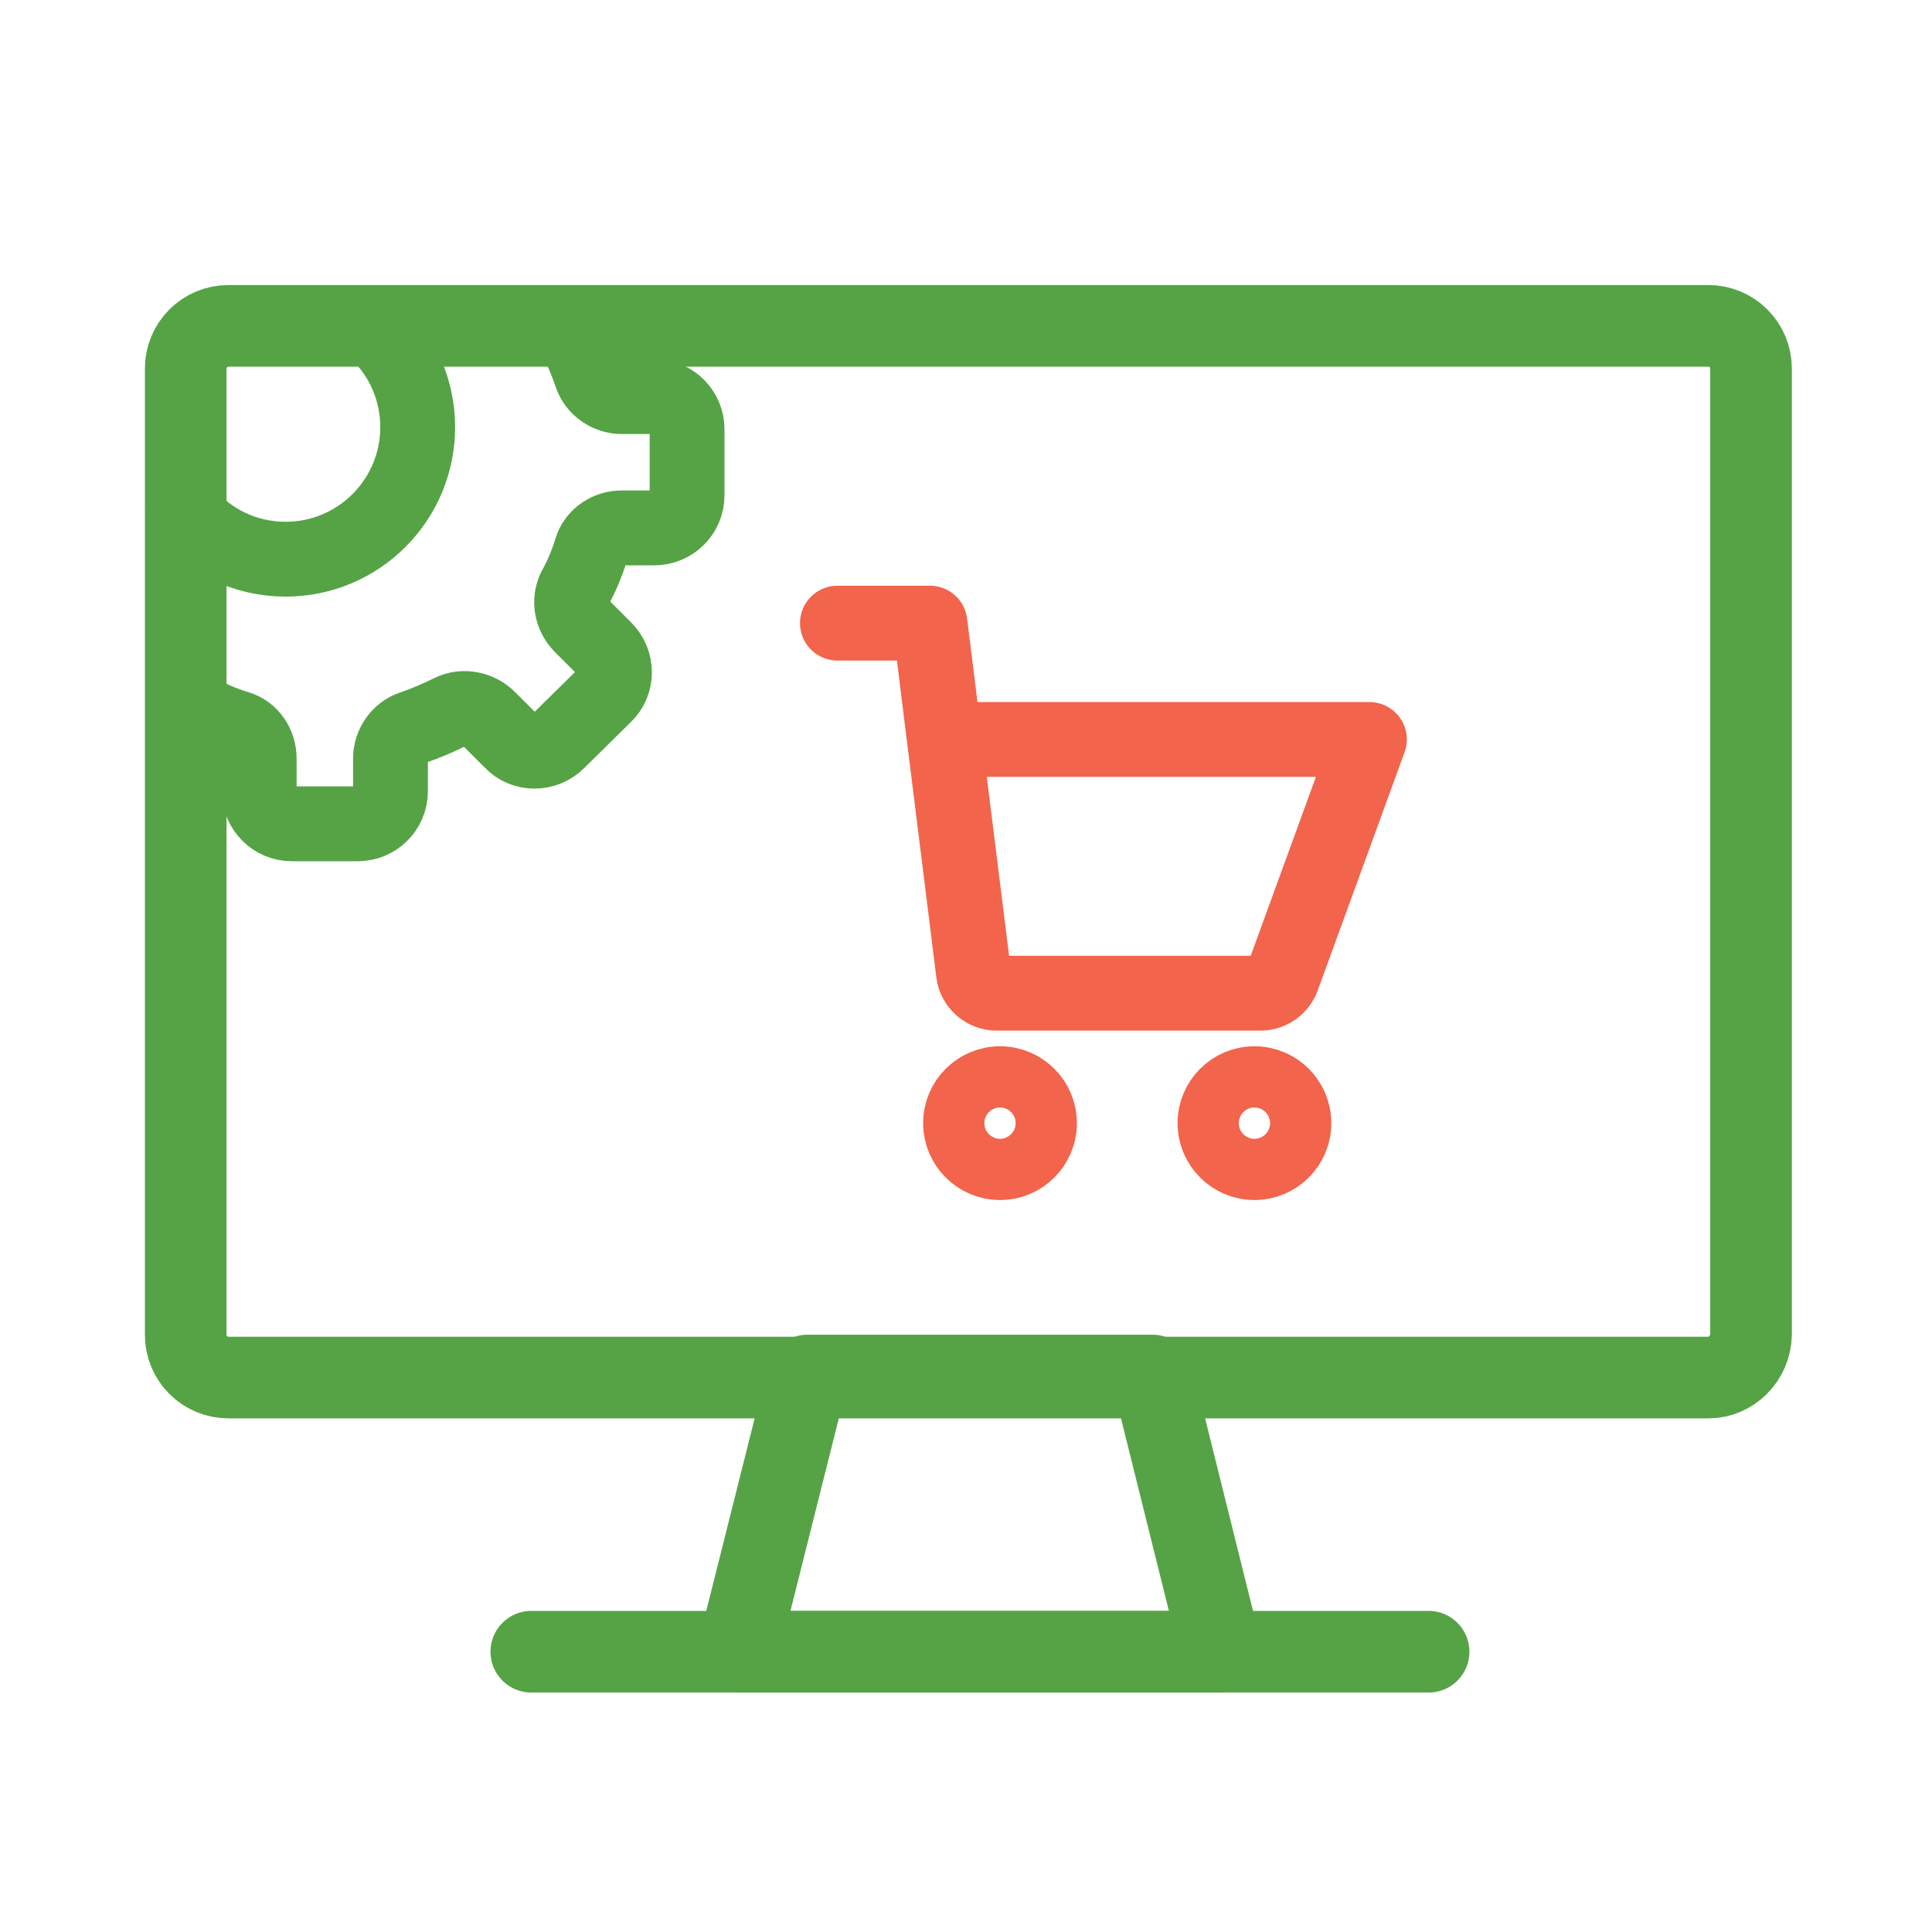 <?xml version="1.0" encoding="utf-8"?>
<!-- Generator: Adobe Illustrator 19.0.0, SVG Export Plug-In . SVG Version: 6.00 Build 0)  -->
<svg version="1.1" id="Progressive" xmlns="http://www.w3.org/2000/svg" xmlns:xlink="http://www.w3.org/1999/xlink" x="0px"
	 y="0px" viewBox="-7 9 284 284" style="enable-background:new -7 9 284 284;" xml:space="preserve">
<style type="text/css">
	.st0{fill:none;stroke:#55A345;stroke-width:12;stroke-linecap:round;stroke-linejoin:round;stroke-miterlimit:10;}
	.st1{fill:none;stroke:#F2644B;stroke-width:11;stroke-linecap:round;stroke-linejoin:round;stroke-miterlimit:10;}
	.st2{fill:none;stroke:#F2644B;stroke-width:9;stroke-linecap:round;stroke-linejoin:round;stroke-miterlimit:10;}
	.st3{fill:none;stroke:#55A345;stroke-width:11;stroke-linecap:round;stroke-linejoin:round;stroke-miterlimit:10;}
</style>
<g>
	<path class="st0" d="M244.1,211.5H26.6c-3.5,0-6.3-2.8-6.3-6.3v-142c0-3.5,2.8-6.3,6.3-6.3h217.5c3.5,0,6.3,2.8,6.3,6.3v142
		C250.3,208.7,247.5,211.5,244.1,211.5z"/>
	<polygon class="st0" points="172.5,251.8 101.5,251.8 111.7,211.2 162.4,211.2 	"/>
	<line class="st0" x1="71.1" y1="251.8" x2="203" y2="251.8"/>
</g>
<g>
	<path class="st1" d="M133.2,117.7h61.1l-12.8,35.1c-0.5,1.3-1.8,2.2-3.2,2.2h-38.8c-1.7,0-3.2-1.3-3.4-3l-6.4-51.4h-13.6"/>
	<circle class="st2" cx="177.4" cy="174.1" r="6.8"/>
	<circle class="st2" cx="140" cy="174.1" r="6.8"/>
</g>
<g>
	<path class="st3" d="M77.5,58.4c0.9,1.8,1.7,3.7,2.4,5.7c0.6,1.9,2.5,3.2,4.5,3.2h4.8c2.7,0,4.8,2.2,4.8,4.8v9.7
		c0,2.7-2.2,4.8-4.8,4.8h-4.8c-2,0-3.9,1.2-4.5,3.2c-0.6,2-1.4,3.9-2.4,5.7c-0.9,1.8-0.5,4,1,5.5l3.4,3.4c1.9,1.9,1.9,5,0,6.8
		L75,118c-1.9,1.9-5,1.9-6.8,0l-3.4-3.4c-1.4-1.4-3.7-1.9-5.5-1c-1.8,0.9-3.7,1.7-5.7,2.4c-1.9,0.6-3.2,2.5-3.2,4.5v4.8
		c0,2.7-2.2,4.8-4.8,4.8h-9.7c-2.7,0-4.8-2.2-4.8-4.8v-4.8c0-2-1.2-3.9-3.2-4.5c-2-0.6-3.9-1.4-5.7-2.4"/>
	<path class="st3" d="M48.3,57.7c3.8,3.5,6.1,8.6,6.1,14.1c0,10.7-8.7,19.4-19.4,19.4c-5.9,0-11.2-2.6-14.7-6.8"/>
</g>
</svg>

